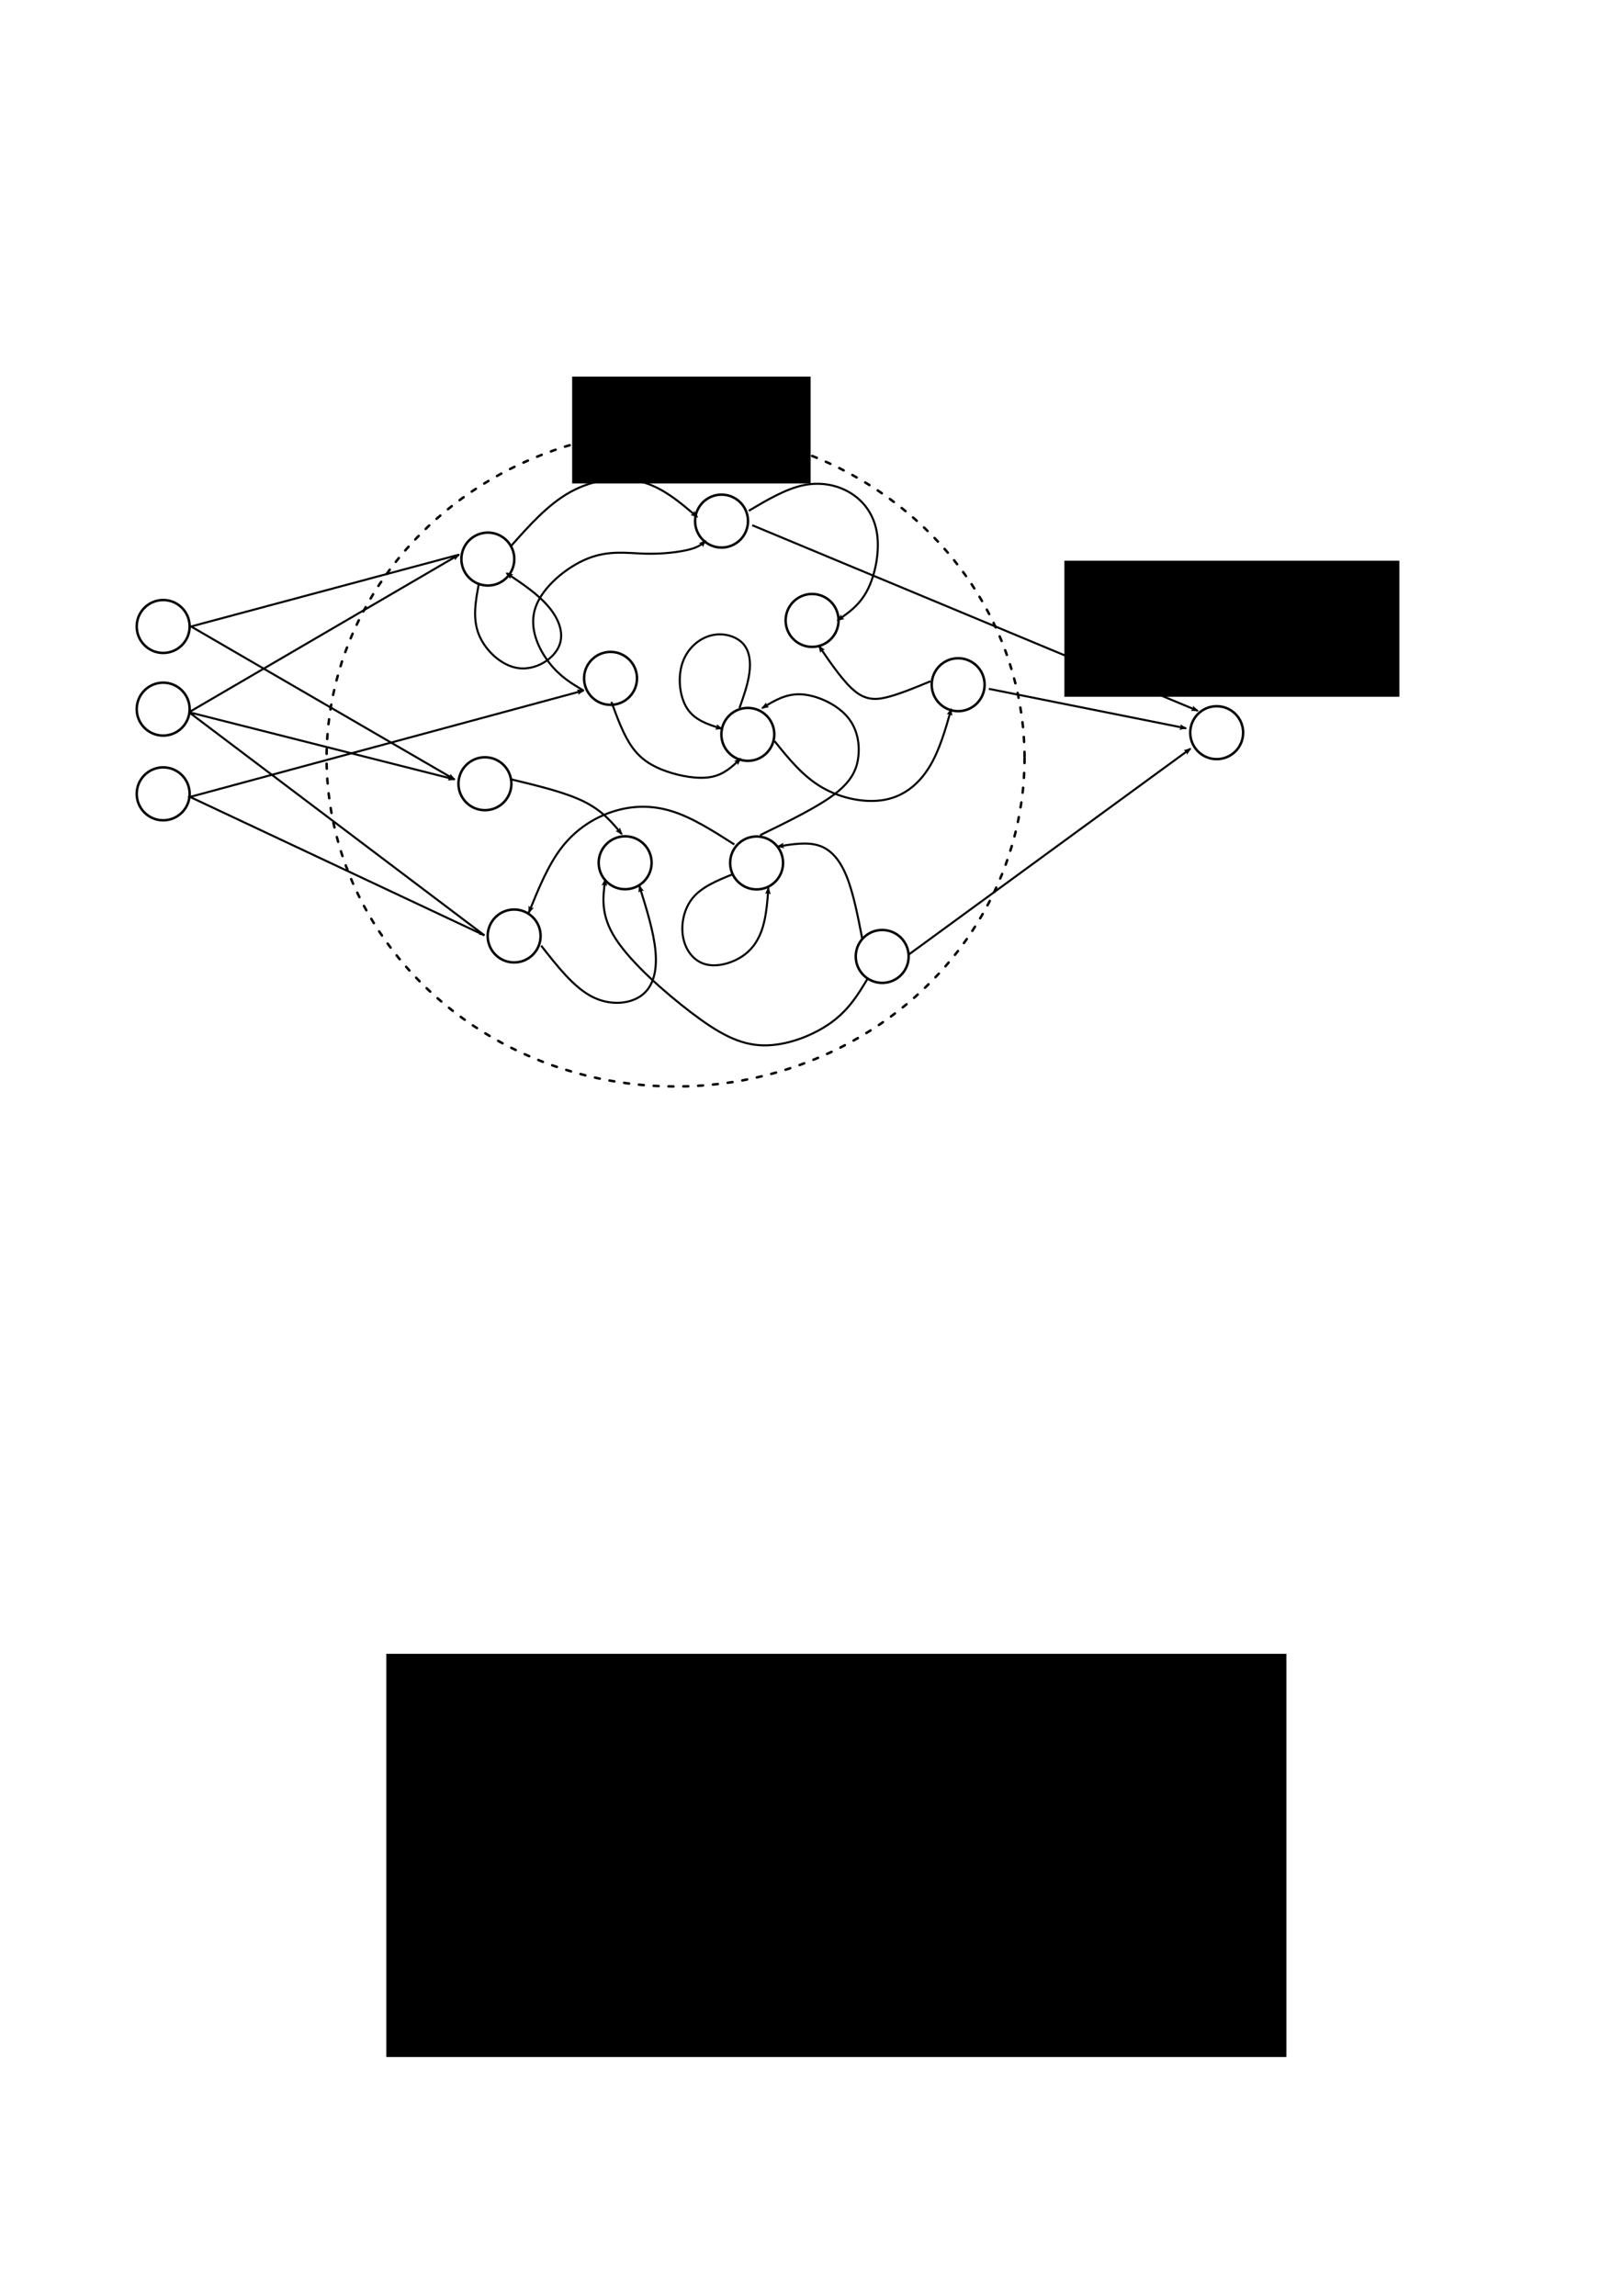 <?xml version="1.0" encoding="UTF-8" standalone="no"?>
<!-- Created with Inkscape (http://www.inkscape.org/) -->

<svg
   xmlns:dc="http://purl.org/dc/elements/1.1/"
   xmlns:cc="http://creativecommons.org/ns#"
   xmlns:rdf="http://www.w3.org/1999/02/22-rdf-syntax-ns#"
   xmlns:svg="http://www.w3.org/2000/svg"
   xmlns="http://www.w3.org/2000/svg"
   xmlns:sodipodi="http://sodipodi.sourceforge.net/DTD/sodipodi-0.dtd"
   xmlns:inkscape="http://www.inkscape.org/namespaces/inkscape"
   width="210mm"
   height="297mm"
   viewBox="0 0 210 297"
   version="1.1"
   id="svg9428"
   inkscape:version="0.92.3 (unknown)"
   sodipodi:docname="reservoir.svg">
  <defs
     id="defs9422">
    <marker
       inkscape:stockid="Arrow2Lend"
       orient="auto"
       refY="0.0"
       refX="0.0"
       id="marker30400"
       style="overflow:visible;"
       inkscape:isstock="true">
      <path
         id="path30398"
         style="fill-rule:evenodd;stroke-width:0.625;stroke-linejoin:round;stroke:#000000;stroke-opacity:1;fill:#000000;fill-opacity:1"
         d="M 8.719,4.034 L -2.207,0.016 L 8.719,-4.002 C 6.973,-1.63 6.983,1.616 8.719,4.034 z "
         transform="scale(1.1) rotate(180) translate(1,0)" />
    </marker>
    <marker
       inkscape:stockid="Arrow2Lend"
       orient="auto"
       refY="0.0"
       refX="0.0"
       id="marker30258"
       style="overflow:visible;"
       inkscape:isstock="true">
      <path
         id="path30256"
         style="fill-rule:evenodd;stroke-width:0.625;stroke-linejoin:round;stroke:#000000;stroke-opacity:1;fill:#000000;fill-opacity:1"
         d="M 8.719,4.034 L -2.207,0.016 L 8.719,-4.002 C 6.973,-1.63 6.983,1.616 8.719,4.034 z "
         transform="scale(1.1) rotate(180) translate(1,0)" />
    </marker>
    <marker
       inkscape:stockid="Arrow2Lend"
       orient="auto"
       refY="0.0"
       refX="0.0"
       id="marker30122"
       style="overflow:visible;"
       inkscape:isstock="true">
      <path
         id="path30120"
         style="fill-rule:evenodd;stroke-width:0.625;stroke-linejoin:round;stroke:#000000;stroke-opacity:1;fill:#000000;fill-opacity:1"
         d="M 8.719,4.034 L -2.207,0.016 L 8.719,-4.002 C 6.973,-1.63 6.983,1.616 8.719,4.034 z "
         transform="scale(1.1) rotate(180) translate(1,0)" />
    </marker>
    <marker
       inkscape:stockid="Arrow1Lstart"
       orient="auto"
       refY="0.0"
       refX="0.0"
       id="Arrow1Lstart"
       style="overflow:visible"
       inkscape:isstock="true">
      <path
         id="path1100"
         d="M 0.0,0.0 L 5.0,-5.0 L -12.5,0.0 L 5.0,5.0 L 0.0,0.0 z "
         style="fill-rule:evenodd;stroke:#000000;stroke-width:1pt;stroke-opacity:1;fill:#000000;fill-opacity:1"
         transform="scale(0.8) translate(12.5,0)" />
    </marker>
    <marker
       inkscape:isstock="true"
       style="overflow:visible;"
       id="marker29851"
       refX="0.0"
       refY="0.0"
       orient="auto"
       inkscape:stockid="Arrow2Lend"
       inkscape:collect="always">
      <path
         transform="scale(1.1) rotate(180) translate(1,0)"
         d="M 8.719,4.034 L -2.207,0.016 L 8.719,-4.002 C 6.973,-1.63 6.983,1.616 8.719,4.034 z "
         style="fill-rule:evenodd;stroke-width:0.625;stroke-linejoin:round;stroke:#000000;stroke-opacity:1;fill:#000000;fill-opacity:1"
         id="path29849" />
    </marker>
    <marker
       inkscape:stockid="Arrow2Lend"
       orient="auto"
       refY="0.0"
       refX="0.0"
       id="marker29441"
       style="overflow:visible;"
       inkscape:isstock="true"
       inkscape:collect="always">
      <path
         id="path29439"
         style="fill-rule:evenodd;stroke-width:0.625;stroke-linejoin:round;stroke:#000000;stroke-opacity:1;fill:#000000;fill-opacity:1"
         d="M 8.719,4.034 L -2.207,0.016 L 8.719,-4.002 C 6.973,-1.63 6.983,1.616 8.719,4.034 z "
         transform="scale(1.1) rotate(180) translate(1,0)" />
    </marker>
    <marker
       inkscape:stockid="Arrow2Lend"
       orient="auto"
       refY="0.0"
       refX="0.0"
       id="marker29329"
       style="overflow:visible;"
       inkscape:isstock="true">
      <path
         id="path29327"
         style="fill-rule:evenodd;stroke-width:0.625;stroke-linejoin:round;stroke:#000000;stroke-opacity:1;fill:#000000;fill-opacity:1"
         d="M 8.719,4.034 L -2.207,0.016 L 8.719,-4.002 C 6.973,-1.63 6.983,1.616 8.719,4.034 z "
         transform="scale(1.1) rotate(180) translate(1,0)" />
    </marker>
    <marker
       inkscape:stockid="Arrow2Lend"
       orient="auto"
       refY="0.0"
       refX="0.0"
       id="marker29223"
       style="overflow:visible;"
       inkscape:isstock="true">
      <path
         id="path29221"
         style="fill-rule:evenodd;stroke-width:0.625;stroke-linejoin:round;stroke:#000000;stroke-opacity:1;fill:#000000;fill-opacity:1"
         d="M 8.719,4.034 L -2.207,0.016 L 8.719,-4.002 C 6.973,-1.63 6.983,1.616 8.719,4.034 z "
         transform="scale(1.1) rotate(180) translate(1,0)" />
    </marker>
    <marker
       inkscape:isstock="true"
       style="overflow:visible;"
       id="marker10878"
       refX="0.0"
       refY="0.0"
       orient="auto"
       inkscape:stockid="Arrow2Lend"
       inkscape:collect="always">
      <path
         transform="scale(1.1) rotate(180) translate(1,0)"
         d="M 8.719,4.034 L -2.207,0.016 L 8.719,-4.002 C 6.973,-1.63 6.983,1.616 8.719,4.034 z "
         style="fill-rule:evenodd;stroke-width:0.625;stroke-linejoin:round;stroke:#000000;stroke-opacity:1;fill:#000000;fill-opacity:1"
         id="path10876" />
    </marker>
    <marker
       inkscape:isstock="true"
       style="overflow:visible;"
       id="marker10784"
       refX="0.0"
       refY="0.0"
       orient="auto"
       inkscape:stockid="Arrow2Lend">
      <path
         transform="scale(1.1) rotate(180) translate(1,0)"
         d="M 8.719,4.034 L -2.207,0.016 L 8.719,-4.002 C 6.973,-1.63 6.983,1.616 8.719,4.034 z "
         style="fill-rule:evenodd;stroke-width:0.625;stroke-linejoin:round;stroke:#000000;stroke-opacity:1;fill:#000000;fill-opacity:1"
         id="path10782" />
    </marker>
    <marker
       inkscape:isstock="true"
       style="overflow:visible;"
       id="marker10696"
       refX="0.0"
       refY="0.0"
       orient="auto"
       inkscape:stockid="Arrow2Lend">
      <path
         transform="scale(1.1) rotate(180) translate(1,0)"
         d="M 8.719,4.034 L -2.207,0.016 L 8.719,-4.002 C 6.973,-1.63 6.983,1.616 8.719,4.034 z "
         style="fill-rule:evenodd;stroke-width:0.625;stroke-linejoin:round;stroke:#000000;stroke-opacity:1;fill:#000000;fill-opacity:1"
         id="path10694" />
    </marker>
    <marker
       inkscape:isstock="true"
       style="overflow:visible;"
       id="marker10614"
       refX="0.0"
       refY="0.0"
       orient="auto"
       inkscape:stockid="Arrow2Lend">
      <path
         transform="scale(1.1) rotate(180) translate(1,0)"
         d="M 8.719,4.034 L -2.207,0.016 L 8.719,-4.002 C 6.973,-1.63 6.983,1.616 8.719,4.034 z "
         style="fill-rule:evenodd;stroke-width:0.625;stroke-linejoin:round;stroke:#000000;stroke-opacity:1;fill:#000000;fill-opacity:1"
         id="path10612" />
    </marker>
    <marker
       inkscape:isstock="true"
       style="overflow:visible;"
       id="marker10538"
       refX="0.0"
       refY="0.0"
       orient="auto"
       inkscape:stockid="Arrow2Lend">
      <path
         transform="scale(1.1) rotate(180) translate(1,0)"
         d="M 8.719,4.034 L -2.207,0.016 L 8.719,-4.002 C 6.973,-1.63 6.983,1.616 8.719,4.034 z "
         style="fill-rule:evenodd;stroke-width:0.625;stroke-linejoin:round;stroke:#000000;stroke-opacity:1;fill:#000000;fill-opacity:1"
         id="path10536" />
    </marker>
    <marker
       inkscape:isstock="true"
       style="overflow:visible;"
       id="marker10468"
       refX="0.0"
       refY="0.0"
       orient="auto"
       inkscape:stockid="Arrow2Lend">
      <path
         transform="scale(1.1) rotate(180) translate(1,0)"
         d="M 8.719,4.034 L -2.207,0.016 L 8.719,-4.002 C 6.973,-1.63 6.983,1.616 8.719,4.034 z "
         style="fill-rule:evenodd;stroke-width:0.625;stroke-linejoin:round;stroke:#000000;stroke-opacity:1;fill:#000000;fill-opacity:1"
         id="path10466" />
    </marker>
    <marker
       inkscape:isstock="true"
       style="overflow:visible;"
       id="marker10404"
       refX="0.0"
       refY="0.0"
       orient="auto"
       inkscape:stockid="Arrow2Lend">
      <path
         transform="scale(1.1) rotate(180) translate(1,0)"
         d="M 8.719,4.034 L -2.207,0.016 L 8.719,-4.002 C 6.973,-1.63 6.983,1.616 8.719,4.034 z "
         style="fill-rule:evenodd;stroke-width:0.625;stroke-linejoin:round;stroke:#000000;stroke-opacity:1;fill:#000000;fill-opacity:1"
         id="path10402" />
    </marker>
    <marker
       inkscape:isstock="true"
       style="overflow:visible;"
       id="marker10346"
       refX="0.0"
       refY="0.0"
       orient="auto"
       inkscape:stockid="Arrow2Lend">
      <path
         transform="scale(1.1) rotate(180) translate(1,0)"
         d="M 8.719,4.034 L -2.207,0.016 L 8.719,-4.002 C 6.973,-1.63 6.983,1.616 8.719,4.034 z "
         style="fill-rule:evenodd;stroke-width:0.625;stroke-linejoin:round;stroke:#000000;stroke-opacity:1;fill:#000000;fill-opacity:1"
         id="path10344" />
    </marker>
    <marker
       inkscape:isstock="true"
       style="overflow:visible;"
       id="marker10294"
       refX="0.0"
       refY="0.0"
       orient="auto"
       inkscape:stockid="Arrow2Lend">
      <path
         transform="scale(1.1) rotate(180) translate(1,0)"
         d="M 8.719,4.034 L -2.207,0.016 L 8.719,-4.002 C 6.973,-1.63 6.983,1.616 8.719,4.034 z "
         style="fill-rule:evenodd;stroke-width:0.625;stroke-linejoin:round;stroke:#000000;stroke-opacity:1;fill:#000000;fill-opacity:1"
         id="path10292" />
    </marker>
    <marker
       inkscape:isstock="true"
       style="overflow:visible;"
       id="marker10248"
       refX="0.0"
       refY="0.0"
       orient="auto"
       inkscape:stockid="Arrow2Lend">
      <path
         transform="scale(1.1) rotate(180) translate(1,0)"
         d="M 8.719,4.034 L -2.207,0.016 L 8.719,-4.002 C 6.973,-1.63 6.983,1.616 8.719,4.034 z "
         style="fill-rule:evenodd;stroke-width:0.625;stroke-linejoin:round;stroke:#000000;stroke-opacity:1;fill:#000000;fill-opacity:1"
         id="path10246" />
    </marker>
    <marker
       inkscape:isstock="true"
       style="overflow:visible;"
       id="marker10208"
       refX="0.0"
       refY="0.0"
       orient="auto"
       inkscape:stockid="Arrow2Lend">
      <path
         transform="scale(1.1) rotate(180) translate(1,0)"
         d="M 8.719,4.034 L -2.207,0.016 L 8.719,-4.002 C 6.973,-1.63 6.983,1.616 8.719,4.034 z "
         style="fill-rule:evenodd;stroke-width:0.625;stroke-linejoin:round;stroke:#000000;stroke-opacity:1;fill:#000000;fill-opacity:1"
         id="path10206" />
    </marker>
    <marker
       inkscape:isstock="true"
       style="overflow:visible;"
       id="marker10174"
       refX="0.0"
       refY="0.0"
       orient="auto"
       inkscape:stockid="Arrow2Lend">
      <path
         transform="scale(1.1) rotate(180) translate(1,0)"
         d="M 8.719,4.034 L -2.207,0.016 L 8.719,-4.002 C 6.973,-1.63 6.983,1.616 8.719,4.034 z "
         style="fill-rule:evenodd;stroke-width:0.625;stroke-linejoin:round;stroke:#000000;stroke-opacity:1;fill:#000000;fill-opacity:1"
         id="path10172" />
    </marker>
    <marker
       inkscape:isstock="true"
       style="overflow:visible;"
       id="marker10146"
       refX="0.0"
       refY="0.0"
       orient="auto"
       inkscape:stockid="Arrow2Lend">
      <path
         transform="scale(1.1) rotate(180) translate(1,0)"
         d="M 8.719,4.034 L -2.207,0.016 L 8.719,-4.002 C 6.973,-1.63 6.983,1.616 8.719,4.034 z "
         style="fill-rule:evenodd;stroke-width:0.625;stroke-linejoin:round;stroke:#000000;stroke-opacity:1;fill:#000000;fill-opacity:1"
         id="path10144" />
    </marker>
    <marker
       inkscape:isstock="true"
       style="overflow:visible;"
       id="marker10124"
       refX="0.0"
       refY="0.0"
       orient="auto"
       inkscape:stockid="Arrow2Lend">
      <path
         transform="scale(1.1) rotate(180) translate(1,0)"
         d="M 8.719,4.034 L -2.207,0.016 L 8.719,-4.002 C 6.973,-1.63 6.983,1.616 8.719,4.034 z "
         style="fill-rule:evenodd;stroke-width:0.625;stroke-linejoin:round;stroke:#000000;stroke-opacity:1;fill:#000000;fill-opacity:1"
         id="path10122" />
    </marker>
    <marker
       inkscape:stockid="Arrow2Lend"
       orient="auto"
       refY="0.0"
       refX="0.0"
       id="Arrow2Lend"
       style="overflow:visible;"
       inkscape:isstock="true"
       inkscape:collect="always">
      <path
         id="path5319"
         style="fill-rule:evenodd;stroke-width:0.625;stroke-linejoin:round;stroke:#000000;stroke-opacity:1;fill:#000000;fill-opacity:1"
         d="M 8.719,4.034 L -2.207,0.016 L 8.719,-4.002 C 6.973,-1.63 6.983,1.616 8.719,4.034 z "
         transform="scale(1.1) rotate(180) translate(1,0)" />
    </marker>
    <inkscape:path-effect
       effect="bspline"
       id="path-effect9557"
       is_visible="true"
       weight="33.333"
       steps="2"
       helper_size="0"
       apply_no_weight="true"
       apply_with_weight="true"
       only_selected="false" />
    <inkscape:path-effect
       effect="bspline"
       id="path-effect9553"
       is_visible="true"
       weight="33.333"
       steps="2"
       helper_size="0"
       apply_no_weight="true"
       apply_with_weight="true"
       only_selected="false" />
    <inkscape:path-effect
       effect="bspline"
       id="path-effect9549"
       is_visible="true"
       weight="33.333"
       steps="2"
       helper_size="0"
       apply_no_weight="true"
       apply_with_weight="true"
       only_selected="false" />
    <inkscape:path-effect
       effect="bspline"
       id="path-effect9541"
       is_visible="true"
       weight="33.333"
       steps="2"
       helper_size="0"
       apply_no_weight="true"
       apply_with_weight="true"
       only_selected="false" />
    <inkscape:path-effect
       effect="bspline"
       id="path-effect9537"
       is_visible="true"
       weight="33.333"
       steps="2"
       helper_size="0"
       apply_no_weight="true"
       apply_with_weight="true"
       only_selected="false" />
    <inkscape:path-effect
       effect="bspline"
       id="path-effect9533"
       is_visible="true"
       weight="33.333"
       steps="2"
       helper_size="0"
       apply_no_weight="true"
       apply_with_weight="true"
       only_selected="false" />
    <inkscape:path-effect
       effect="bspline"
       id="path-effect9529"
       is_visible="true"
       weight="33.333"
       steps="2"
       helper_size="0"
       apply_no_weight="true"
       apply_with_weight="true"
       only_selected="false" />
    <inkscape:path-effect
       effect="bspline"
       id="path-effect9525"
       is_visible="true"
       weight="33.333"
       steps="2"
       helper_size="0"
       apply_no_weight="true"
       apply_with_weight="true"
       only_selected="false" />
    <inkscape:path-effect
       effect="bspline"
       id="path-effect9517"
       is_visible="true"
       weight="33.333"
       steps="2"
       helper_size="0"
       apply_no_weight="true"
       apply_with_weight="true"
       only_selected="false" />
    <inkscape:path-effect
       effect="bspline"
       id="path-effect9513"
       is_visible="true"
       weight="33.333"
       steps="2"
       helper_size="0"
       apply_no_weight="true"
       apply_with_weight="true"
       only_selected="false" />
    <inkscape:path-effect
       effect="bspline"
       id="path-effect9509"
       is_visible="true"
       weight="33.333"
       steps="2"
       helper_size="0"
       apply_no_weight="true"
       apply_with_weight="true"
       only_selected="false" />
    <inkscape:path-effect
       effect="bspline"
       id="path-effect9505"
       is_visible="true"
       weight="33.333"
       steps="2"
       helper_size="0"
       apply_no_weight="true"
       apply_with_weight="true"
       only_selected="false" />
    <inkscape:path-effect
       effect="bspline"
       id="path-effect9501"
       is_visible="true"
       weight="33.333"
       steps="2"
       helper_size="0"
       apply_no_weight="true"
       apply_with_weight="true"
       only_selected="false" />
    <inkscape:path-effect
       effect="bspline"
       id="path-effect9497"
       is_visible="true"
       weight="33.333"
       steps="2"
       helper_size="0"
       apply_no_weight="true"
       apply_with_weight="true"
       only_selected="false" />
    <inkscape:path-effect
       effect="bspline"
       id="path-effect9493"
       is_visible="true"
       weight="33.333"
       steps="2"
       helper_size="0"
       apply_no_weight="true"
       apply_with_weight="true"
       only_selected="false" />
  </defs>
  <sodipodi:namedview
     id="base"
     pagecolor="#ffffff"
     bordercolor="#666666"
     borderopacity="1.0"
     inkscape:pageopacity="0.0"
     inkscape:pageshadow="2"
     inkscape:zoom="0.7"
     inkscape:cx="686.26773"
     inkscape:cy="565.40254"
     inkscape:document-units="mm"
     inkscape:current-layer="layer1"
     showgrid="false"
     inkscape:window-width="1855"
     inkscape:window-height="1176"
     inkscape:window-x="2345"
     inkscape:window-y="400"
     inkscape:window-maximized="1"
     inkscape:snap-global="false" />
  <g
     inkscape:label="Layer 1"
     inkscape:groupmode="layer"
     id="layer1">
    <ellipse
       style="opacity:1;fill:#ffffff;fill-opacity:0.106;stroke:#000000;stroke-width:0.32;stroke-linecap:round;stroke-linejoin:round;stroke-miterlimit:4;stroke-dasharray:0.64, 1.28;stroke-dashoffset:0;stroke-opacity:1"
       id="circle9481-6"
       cx="87.412"
       cy="98.073"
       rx="45.155"
       ry="42.482"
       inkscape:export-filename="/home/peteraa/datateknikk/MsC/fig/reservoirz.png"
       inkscape:export-xdpi="96"
       inkscape:export-ydpi="96" />
    <circle
       r="3.424"
       cy="101.387"
       cx="62.744"
       id="circle4639"
       style="opacity:1;fill:#ffffff;fill-opacity:1;stroke:#000000;stroke-width:0.32;stroke-linecap:round;stroke-linejoin:round;stroke-miterlimit:4;stroke-dasharray:none;stroke-opacity:1"
       inkscape:export-filename="/home/peteraa/datateknikk/MsC/fig/reservoirz.png"
       inkscape:export-xdpi="96"
       inkscape:export-ydpi="96" />
    <circle
       style="opacity:1;fill:#ffffff;fill-opacity:1;stroke:#000000;stroke-width:0.32;stroke-linecap:round;stroke-linejoin:round;stroke-miterlimit:4;stroke-dasharray:none;stroke-opacity:1"
       id="circle9475"
       cx="97.896"
       cy="111.635"
       r="3.424"
       inkscape:export-filename="/home/peteraa/datateknikk/MsC/fig/reservoirz.png"
       inkscape:export-xdpi="96"
       inkscape:export-ydpi="96" />
    <circle
       style="opacity:1;fill:#ffffff;fill-opacity:1;stroke:#000000;stroke-width:0.32;stroke-linecap:round;stroke-linejoin:round;stroke-miterlimit:4;stroke-dasharray:none;stroke-opacity:1"
       id="circle9477"
       cx="66.524"
       cy="121.084"
       r="3.424"
       inkscape:export-filename="/home/peteraa/datateknikk/MsC/fig/reservoirz.png"
       inkscape:export-xdpi="96"
       inkscape:export-ydpi="96" />
    <circle
       style="opacity:1;fill:#ffffff;fill-opacity:1;stroke:#000000;stroke-width:0.32;stroke-linecap:round;stroke-linejoin:round;stroke-miterlimit:4;stroke-dasharray:none;stroke-opacity:1"
       id="circle9479"
       cx="93.36"
       cy="67.412"
       r="3.424"
       inkscape:export-filename="/home/peteraa/datateknikk/MsC/fig/reservoirz.png"
       inkscape:export-xdpi="96"
       inkscape:export-ydpi="96" />
    <circle
       style="opacity:1;fill:#ffffff;fill-opacity:1;stroke:#000000;stroke-width:0.32;stroke-linecap:round;stroke-linejoin:round;stroke-miterlimit:4;stroke-dasharray:none;stroke-opacity:1"
       id="circle9481"
       cx="63.122"
       cy="72.325"
       r="3.424"
       inkscape:export-filename="/home/peteraa/datateknikk/MsC/fig/reservoirz.png"
       inkscape:export-xdpi="96"
       inkscape:export-ydpi="96" />
    <circle
       style="opacity:1;fill:#ffffff;fill-opacity:1;stroke:#000000;stroke-width:0.32;stroke-linecap:round;stroke-linejoin:round;stroke-miterlimit:4;stroke-dasharray:none;stroke-opacity:1"
       id="circle9483"
       cx="96.762"
       cy="95.004"
       r="3.424"
       inkscape:export-filename="/home/peteraa/datateknikk/MsC/fig/reservoirz.png"
       inkscape:export-xdpi="96"
       inkscape:export-ydpi="96" />
    <circle
       style="opacity:1;fill:#ffffff;fill-opacity:1;stroke:#000000;stroke-width:0.32;stroke-linecap:round;stroke-linejoin:round;stroke-miterlimit:4;stroke-dasharray:none;stroke-opacity:1"
       id="circle9485"
       cx="114.149"
       cy="123.73"
       r="3.424"
       inkscape:export-filename="/home/peteraa/datateknikk/MsC/fig/reservoirz.png"
       inkscape:export-xdpi="96"
       inkscape:export-ydpi="96" />
    <circle
       style="opacity:1;fill:#ffffff;fill-opacity:1;stroke:#000000;stroke-width:0.32;stroke-linecap:round;stroke-linejoin:round;stroke-miterlimit:4;stroke-dasharray:none;stroke-opacity:1"
       id="circle9487"
       cx="123.976"
       cy="88.578"
       r="3.424"
       inkscape:export-filename="/home/peteraa/datateknikk/MsC/fig/reservoirz.png"
       inkscape:export-xdpi="96"
       inkscape:export-ydpi="96" />
    <circle
       r="3.424"
       cy="80.263"
       cx="105.077"
       id="circle4643"
       style="opacity:1;fill:#ffffff;fill-opacity:1;stroke:#000000;stroke-width:0.32;stroke-linecap:round;stroke-linejoin:round;stroke-miterlimit:4;stroke-dasharray:none;stroke-opacity:1"
       inkscape:export-filename="/home/peteraa/datateknikk/MsC/fig/reservoirz.png"
       inkscape:export-xdpi="96"
       inkscape:export-ydpi="96" />
    <circle
       r="3.424"
       cy="87.758"
       cx="78.997"
       id="circle4649"
       style="opacity:1;fill:#ffffff;fill-opacity:1;stroke:#000000;stroke-width:0.32;stroke-linecap:round;stroke-linejoin:round;stroke-miterlimit:4;stroke-dasharray:none;stroke-opacity:1"
       inkscape:export-filename="/home/peteraa/datateknikk/MsC/fig/reservoirz.png"
       inkscape:export-xdpi="96"
       inkscape:export-ydpi="96" />
    <circle
       r="3.424"
       cy="111.613"
       cx="80.887"
       id="circle4651"
       style="opacity:1;fill:#ffffff;fill-opacity:1;stroke:#000000;stroke-width:0.32;stroke-linecap:round;stroke-linejoin:round;stroke-miterlimit:4;stroke-dasharray:none;stroke-opacity:1"
       inkscape:export-filename="/home/peteraa/datateknikk/MsC/fig/reservoirz.png"
       inkscape:export-xdpi="96"
       inkscape:export-ydpi="96" />
    <path
       style="fill:none;fill-rule:evenodd;stroke:#000000;stroke-width:0.265;stroke-linecap:butt;stroke-linejoin:miter;stroke-opacity:1;stroke-miterlimit:4;stroke-dasharray:none;marker-end:url(#marker10784)"
       d="m 66.016,70.756 c 2.45,-2.762 4.9,-5.524 7.818,-7.127 2.918,-1.603 6.303,-2.049 9.109,-1.314 2.806,0.735 5.034,2.651 7.261,4.566"
       id="path9491"
       inkscape:connector-curvature="0"
       inkscape:path-effect="#path-effect9493"
       inkscape:original-d="m 66.015573,70.756343 c 2.450235,-2.762049 4.900205,-5.523834 7.34991,-8.285353 3.385336,-0.44567 6.771095,-0.891165 10.156243,-1.33635 2.227318,1.915001 4.454758,3.830601 6.681737,5.746295"
       inkscape:export-filename="/home/peteraa/datateknikk/MsC/fig/reservoirz.png"
       inkscape:export-xdpi="96"
       inkscape:export-ydpi="96" />
    <path
       style="fill:none;fill-rule:evenodd;stroke:#000000;stroke-width:0.265;stroke-linecap:butt;stroke-linejoin:miter;stroke-miterlimit:4;stroke-dasharray:none;stroke-opacity:1;marker-end:url(#marker10696)"
       d="m 61.952,75.543 c -0.406,2.16 -0.834,4.437 -2.04e-4,6.527 0.834,2.089 2.92,4.05 5.084,4.36 2.164,0.31 4.406,-1.032 5.214,-2.657 0.808,-1.625 0.183,-3.534 -1.209,-5.209 C 69.649,76.887 67.635,75.543 65.55,74.15"
       id="path9495"
       inkscape:connector-curvature="0"
       inkscape:path-effect="#path-effect9497"
       inkscape:original-d="m 61.952053,75.542569 c -0.365302,2.167279 -0.83458,4.437437 -1.251404,6.655698 2.085033,1.960588 4.171037,3.92149 6.257021,5.881778 2.241797,-1.341158 4.483889,-2.682611 6.726299,-4.024377 -0.626117,-1.909 -1.251715,-3.817687 -1.877109,-5.726994 -2.190481,-1.392883 -4.171657,-2.785799 -6.257021,-4.179159"
       inkscape:export-filename="/home/peteraa/datateknikk/MsC/fig/reservoirz.png"
       inkscape:export-xdpi="96"
       inkscape:export-ydpi="96" />
    <path
       style="fill:none;fill-rule:evenodd;stroke:#000000;stroke-width:0.265;stroke-linecap:butt;stroke-linejoin:miter;stroke-opacity:1;stroke-miterlimit:4;stroke-dasharray:none;marker-end:url(#marker10614)"
       d="m 66.149,100.824 c 3.529,0.849 7.038,1.693 9.43,2.884 2.392,1.191 3.621,2.684 4.869,4.199"
       id="path9499"
       inkscape:connector-curvature="0"
       inkscape:path-effect="#path-effect9501"
       inkscape:original-d="m 66.149209,100.82417 c 3.519312,0.89063 7.038361,1.69244 10.557144,2.53906 1.291998,1.51418 2.49478,3.02879 3.741775,4.54358"
       inkscape:export-filename="/home/peteraa/datateknikk/MsC/fig/reservoirz.png"
       inkscape:export-xdpi="96"
       inkscape:export-ydpi="96" />
    <path
       style="fill:none;fill-rule:evenodd;stroke:#000000;stroke-width:0.265;stroke-linecap:butt;stroke-linejoin:miter;stroke-opacity:1;stroke-miterlimit:4;stroke-dasharray:none;marker-end:url(#marker10538)"
       d="m 70.025,122.339 c 2.094,2.673 4.187,5.345 6.526,6.57 2.339,1.225 4.922,1.002 6.459,-0.134 1.537,-1.136 2.027,-3.185 1.804,-5.702 -0.223,-2.516 -1.158,-5.501 -2.094,-8.486"
       id="path9503"
       inkscape:connector-curvature="0"
       inkscape:path-effect="#path-effect9505"
       inkscape:original-d="m 70.024616,122.33936 c 2.093876,2.67243 4.187486,5.34513 6.280833,8.01809 2.583905,-0.22299 5.167476,-0.44571 7.750818,-0.66818 0.490204,-2.0491 0.980252,-4.09839 1.46998,-6.1472 -0.935035,-2.98432 -1.87062,-5.96928 -2.80633,-8.95352"
       inkscape:export-filename="/home/peteraa/datateknikk/MsC/fig/reservoirz.png"
       inkscape:export-xdpi="96"
       inkscape:export-ydpi="96" />
    <path
       style="fill:none;fill-rule:evenodd;stroke:#000000;stroke-width:0.265;stroke-linecap:butt;stroke-linejoin:miter;stroke-opacity:1;stroke-miterlimit:4;stroke-dasharray:none;marker-end:url(#marker10468)"
       d="m 95.014,109.243 c -2.717,-1.737 -5.434,-3.474 -8.085,-4.299 -2.65,-0.824 -5.234,-0.735 -7.684,0.067 -2.45,0.802 -4.766,2.316 -6.54,4.591 -1.774,2.275 -3.037,5.387 -4.284,8.46"
       id="path9507"
       inkscape:connector-curvature="0"
       inkscape:path-effect="#path-effect9509"
       inkscape:original-d="m 95.014316,109.24315 c -2.716975,-1.73751 -5.434216,-3.47476 -8.15172,-5.21175 -2.583405,0.0888 -5.166947,0.17791 -7.750818,0.26727 -2.316316,1.51442 -4.632407,3.02879 -6.949006,4.54358 -1.247158,3.02919 -2.494251,6.14694 -3.741774,9.2208"
       inkscape:export-filename="/home/peteraa/datateknikk/MsC/fig/reservoirz.png"
       inkscape:export-xdpi="96"
       inkscape:export-ydpi="96" />
    <path
       style="fill:none;fill-rule:evenodd;stroke:#000000;stroke-width:0.265;stroke-linecap:butt;stroke-linejoin:miter;stroke-opacity:1;stroke-miterlimit:4;stroke-dasharray:none;marker-end:url(#marker10404)"
       d="m 111.585,121.538 c -0.579,-2.985 -1.158,-5.969 -2.027,-8.13 -0.869,-2.16 -2.027,-3.497 -3.563,-4.009 -1.537,-0.512 -3.452,-0.2 -5.368,0.111"
       id="path9511"
       inkscape:connector-curvature="0"
       inkscape:path-effect="#path-effect9513"
       inkscape:original-d="m 111.58503,121.53755 c -0.57882,-2.98477 -1.15791,-5.96928 -1.73725,-8.95353 -1.15783,-1.33652 -2.31608,-2.67296 -3.47451,-4.00904 -1.91514,0.31155 -3.8306,0.62337 -5.74629,0.93544"
       inkscape:export-filename="/home/peteraa/datateknikk/MsC/fig/reservoirz.png"
       inkscape:export-xdpi="96"
       inkscape:export-ydpi="96" />
    <path
       style="fill:none;fill-rule:evenodd;stroke:#000000;stroke-width:0.265;stroke-linecap:butt;stroke-linejoin:miter;stroke-opacity:1;stroke-miterlimit:4;stroke-dasharray:none;marker-end:url(#marker10346)"
       d="m 98.355,108.04 c 3.742,-1.826 7.484,-3.653 9.689,-5.346 2.205,-1.693 2.873,-3.252 3.033,-4.967 0.16,-1.715 -0.205,-3.674 -1.608,-5.189 -1.403,-1.514 -3.853,-2.628 -5.835,-2.717 -1.982,-0.089 -3.497,0.846 -5.011,1.782"
       id="path9515"
       inkscape:connector-curvature="0"
       inkscape:path-effect="#path-effect9517"
       inkscape:original-d="m 98.355186,108.04044 c 3.742034,-1.8266 7.483814,-3.65294 11.225314,-5.47902 0.66839,-1.55921 1.33662,-3.118413 2.00453,-4.677219 -0.35603,-1.870768 -0.71246,-3.831127 -1.06908,-5.746295 -2.44944,-1.113766 -4.89968,-2.227511 -7.34991,-3.34087 -1.51434,0.935226 -3.02879,1.870623 -4.543585,2.80633"
       inkscape:export-filename="/home/peteraa/datateknikk/MsC/fig/reservoirz.png"
       inkscape:export-xdpi="96"
       inkscape:export-ydpi="96" />
    <path
       style="fill:none;fill-rule:evenodd;stroke:#000000;stroke-width:0.265;stroke-linecap:butt;stroke-linejoin:miter;stroke-opacity:1;stroke-miterlimit:4;stroke-dasharray:none;marker-end:url(#marker10294)"
       d="m 95.682,91.603 c 0.535,-1.515 1.069,-3.029 1.272,-4.475 0.203,-1.446 0.064,-2.92 -0.826,-3.877 -0.891,-0.958 -2.539,-1.448 -4.12,-1.047 -1.581,0.401 -3.096,1.692 -3.719,3.586 -0.624,1.893 -0.357,4.387 0.646,5.902 1.002,1.515 2.74,2.049 4.477,2.584"
       id="path9523"
       inkscape:connector-curvature="0"
       inkscape:path-effect="#path-effect9525"
       inkscape:original-d="m 95.682489,91.603366 c 0.534805,-1.51479 1.069343,-3.029318 1.603619,-4.543581 -0.08881,-1.380866 -0.267007,-2.85114 -0.400905,-4.276312 -1.647624,-0.490178 -3.29606,-0.980253 -4.944485,-1.469983 -1.514423,1.291672 -3.028792,2.583341 -4.543584,3.875408 0.267584,2.494719 0.534805,4.988766 0.801809,7.483546 1.73768,0.534326 3.474768,1.068813 5.211755,1.603618"
       inkscape:export-filename="/home/peteraa/datateknikk/MsC/fig/reservoirz.png"
       inkscape:export-xdpi="96"
       inkscape:export-ydpi="96" />
    <path
       style="fill:none;fill-rule:evenodd;stroke:#000000;stroke-width:0.265;stroke-linecap:butt;stroke-linejoin:miter;stroke-opacity:1;stroke-miterlimit:4;stroke-dasharray:none;marker-end:url(#marker10248)"
       d="m 75.504,89.332 c -1.514,-0.891 -3.029,-1.782 -4.432,-3.586 -1.403,-1.804 -2.695,-4.521 -1.782,-7.172 0.913,-2.65 4.032,-5.234 6.771,-6.325 2.739,-1.091 5.1,-0.69 7.372,-0.623 2.272,0.067 4.455,-0.201 5.746,-0.535 1.292,-0.334 1.693,-0.735 2.093,-1.136"
       id="path9527"
       inkscape:connector-curvature="0"
       inkscape:path-effect="#path-effect9529"
       inkscape:original-d="m 75.50364,89.331577 c -1.514261,-0.891165 -3.028789,-1.782062 -4.543582,-2.672697 -1.291605,-2.717649 -2.583341,-5.434745 -3.875407,-8.15172 3.118278,-2.583762 6.236554,-5.167476 9.354433,-7.750817 2.360928,0.400603 4.722027,0.801544 7.082642,1.202713 2.182768,-0.267509 4.365667,-0.534802 6.548104,-0.801809 0.401114,-0.401113 0.802074,-0.802071 1.202711,-1.202711"
       inkscape:export-filename="/home/peteraa/datateknikk/MsC/fig/reservoirz.png"
       inkscape:export-xdpi="96"
       inkscape:export-ydpi="96" />
    <path
       style="fill:none;fill-rule:evenodd;stroke:#000000;stroke-width:0.265;stroke-linecap:butt;stroke-linejoin:miter;stroke-opacity:1;stroke-miterlimit:4;stroke-dasharray:none;marker-end:url(#marker10208)"
       d="m 96.885,66.079 c 2.353,-1.395 4.811,-2.851 7.127,-3.319 2.316,-0.468 4.544,0.022 6.258,1.158 1.715,1.136 2.918,2.918 3.229,5.256 0.312,2.339 -0.267,5.234 -1.269,7.172 -1.002,1.938 -2.428,2.918 -3.853,3.898"
       id="path9531"
       inkscape:connector-curvature="0"
       inkscape:path-effect="#path-effect9533"
       inkscape:original-d="m 96.885203,66.079128 c 2.361144,-1.381159 4.811117,-2.851142 7.216277,-4.276314 2.22722,0.489667 4.45476,0.979725 6.68174,1.469982 1.20287,1.781376 2.40569,3.563329 3.60814,5.34539 -0.57884,2.895254 -1.15791,5.790576 -1.73725,8.686261 -1.42533,0.979828 -2.85062,1.959713 -4.27632,2.939965"
       inkscape:export-filename="/home/peteraa/datateknikk/MsC/fig/reservoirz.png"
       inkscape:export-xdpi="96"
       inkscape:export-ydpi="96" />
    <path
       style="fill:none;fill-rule:evenodd;stroke:#000000;stroke-width:0.265;stroke-linecap:butt;stroke-linejoin:miter;stroke-opacity:1;stroke-miterlimit:4;stroke-dasharray:none;marker-end:url(#marker10174)"
       d="m 94.747,113.119 c -1.96,0.802 -3.92,1.603 -5.1,3.029 -1.181,1.426 -1.581,3.474 -1.247,5.167 0.334,1.693 1.403,3.029 2.895,3.43 1.492,0.401 3.408,-0.134 4.766,-1.047 1.358,-0.913 2.16,-2.205 2.628,-3.742 0.468,-1.537 0.601,-3.319 0.735,-5.1"
       id="path9535"
       inkscape:connector-curvature="0"
       inkscape:path-effect="#path-effect9537"
       inkscape:original-d="m 94.747047,113.11856 c -1.959713,0.80155 -3.919688,1.60336 -5.879931,2.40543 -0.400703,2.04913 -0.801544,4.09787 -1.202711,6.1472 1.069502,1.33628 2.138421,2.67243 3.207234,4.00904 1.915743,-0.53482 3.831127,-1.06934 5.746295,-1.60362 0.801942,-1.29185 1.603881,-2.58387 2.405425,-3.8754 0.133866,-1.78164 0.267534,-3.56386 0.400905,-5.34539"
       inkscape:export-filename="/home/peteraa/datateknikk/MsC/fig/reservoirz.png"
       inkscape:export-xdpi="96"
       inkscape:export-ydpi="96" />
    <path
       style="fill:none;fill-rule:evenodd;stroke:#000000;stroke-width:0.265;stroke-linecap:butt;stroke-linejoin:miter;stroke-opacity:1;stroke-miterlimit:4;stroke-dasharray:none;marker-end:url(#marker10146)"
       d="m 112.253,126.616 c -1.203,2.004 -2.405,4.009 -4.722,5.679 -2.317,1.671 -5.746,3.007 -8.798,2.94 -3.052,-0.067 -5.724,-1.537 -9.221,-4.187 -3.497,-2.651 -7.818,-6.481 -9.822,-9.555 -2.005,-3.074 -1.693,-5.39 -1.381,-7.706"
       id="path9539"
       inkscape:connector-curvature="0"
       inkscape:path-effect="#path-effect9541"
       inkscape:original-d="m 112.2532,126.61568 c -1.20245,2.00425 -2.40516,4.00877 -3.60814,6.01356 -3.43023,1.33629 -6.85965,2.67243 -10.289874,4.00904 -2.672681,-1.47038 -5.345126,-2.94023 -8.018087,-4.40995 -4.320741,-3.83125 -8.64145,-7.66199 -12.962572,-11.49259 0.312081,-2.3166 0.623893,-4.63293 0.935445,-6.949"
       inkscape:export-filename="/home/peteraa/datateknikk/MsC/fig/reservoirz.png"
       inkscape:export-xdpi="96"
       inkscape:export-ydpi="96" />
    <path
       style="fill:none;fill-rule:evenodd;stroke:#000000;stroke-width:0.265;stroke-linecap:butt;stroke-linejoin:miter;stroke-opacity:1;stroke-miterlimit:4;stroke-dasharray:none;marker-end:url(#marker10124)"
       d="m 79.112,90.802 c 0.802,2.183 1.604,4.365 2.717,5.902 1.114,1.537 2.539,2.428 4.388,3.074 1.849,0.646 4.121,1.047 5.791,0.735 1.67,-0.312 2.74,-1.337 3.808,-2.361"
       id="path9547"
       inkscape:connector-curvature="0"
       inkscape:path-effect="#path-effect9549"
       inkscape:original-d="m 79.111778,90.801559 c 0.802074,2.182437 1.603883,4.365136 2.405428,6.548102 1.425797,0.890696 2.851139,1.781532 4.276312,2.672699 2.27194,0.40062 4.543846,0.80154 6.815373,1.20271 1.069242,-1.0247 2.138421,-2.049332 3.207234,-3.0736"
       inkscape:export-filename="/home/peteraa/datateknikk/MsC/fig/reservoirz.png"
       inkscape:export-xdpi="96"
       inkscape:export-ydpi="96" />
    <path
       style="fill:none;fill-rule:evenodd;stroke:#000000;stroke-width:0.265;stroke-linecap:butt;stroke-linejoin:miter;stroke-opacity:1;stroke-miterlimit:4;stroke-dasharray:none;marker-end:url(#Arrow2Lend)"
       d="m 120.405,88.129 c -1.826,0.757 -3.652,1.514 -5.234,1.96 -1.581,0.446 -2.918,0.579 -4.41,-0.557 -1.493,-1.136 -3.14,-3.541 -4.789,-5.946"
       id="path9551"
       inkscape:connector-curvature="0"
       inkscape:path-effect="#path-effect9553"
       inkscape:original-d="m 120.40492,88.128863 c -1.82608,0.756999 -3.65242,1.514263 -5.47903,2.271792 -1.33631,0.133392 -2.67242,0.267004 -4.00904,0.400904 -1.64825,-2.40621 -3.29606,-4.811117 -4.94448,-7.216277"
       inkscape:export-filename="/home/peteraa/datateknikk/MsC/fig/reservoirz.png"
       inkscape:export-xdpi="96"
       inkscape:export-ydpi="96" />
    <path
       style="fill:none;fill-rule:evenodd;stroke:#000000;stroke-width:0.265;stroke-linecap:butt;stroke-linejoin:miter;stroke-opacity:1;stroke-miterlimit:4;stroke-dasharray:none;marker-end:url(#marker10878)"
       d="m 100.226,95.88 c 1.826,2.272 3.653,4.544 6.147,5.991 2.495,1.448 5.657,2.071 8.174,1.581 2.517,-0.49 4.388,-2.094 5.702,-4.232 1.314,-2.138 2.071,-4.811 2.828,-7.483"
       id="path9555"
       inkscape:connector-curvature="0"
       inkscape:path-effect="#path-effect9557"
       inkscape:original-d="m 100.22607,95.879678 c 1.82661,2.271527 3.65295,4.543322 5.47903,6.815372 3.16299,0.62338 6.32564,1.247 9.48807,1.87089 1.87103,-1.60378 3.74203,-3.2075 5.61265,-4.810852 0.75742,-2.672556 1.5148,-5.345655 2.2718,-8.018086"
       inkscape:export-filename="/home/peteraa/datateknikk/MsC/fig/reservoirz.png"
       inkscape:export-xdpi="96"
       inkscape:export-ydpi="96" />
    <circle
       style="opacity:1;fill:#ffffff;fill-opacity:1;stroke:#000000;stroke-width:0.32;stroke-linecap:round;stroke-linejoin:round;stroke-miterlimit:4;stroke-dasharray:none;stroke-opacity:1"
       id="circle9481-1"
       cx="21.114"
       cy="81.046"
       r="3.424"
       inkscape:export-filename="/home/peteraa/datateknikk/MsC/fig/reservoirz.png"
       inkscape:export-xdpi="96"
       inkscape:export-ydpi="96" />
    <circle
       style="opacity:1;fill:#ffffff;fill-opacity:1;stroke:#000000;stroke-width:0.32;stroke-linecap:round;stroke-linejoin:round;stroke-miterlimit:4;stroke-dasharray:none;stroke-opacity:1"
       id="circle9481-7"
       cx="21.114"
       cy="91.737"
       r="3.424"
       inkscape:export-filename="/home/peteraa/datateknikk/MsC/fig/reservoirz.png"
       inkscape:export-xdpi="96"
       inkscape:export-ydpi="96" />
    <circle
       r="3.424"
       cy="102.695"
       cx="21.114"
       id="circle29205"
       style="opacity:1;fill:#ffffff;fill-opacity:1;stroke:#000000;stroke-width:0.32;stroke-linecap:round;stroke-linejoin:round;stroke-miterlimit:4;stroke-dasharray:none;stroke-opacity:1"
       inkscape:export-filename="/home/peteraa/datateknikk/MsC/fig/reservoirz.png"
       inkscape:export-xdpi="96"
       inkscape:export-ydpi="96" />
    <path
       style="fill:none;fill-rule:evenodd;stroke:#000000;stroke-width:0.265px;stroke-linecap:butt;stroke-linejoin:miter;stroke-opacity:1;marker-end:url(#marker29329)"
       d="m 59.385,71.758 -34.662,9.288 34.077,19.778"
       id="path29207"
       inkscape:connector-curvature="0"
       inkscape:export-filename="/home/peteraa/datateknikk/MsC/fig/reservoirz.png"
       inkscape:export-xdpi="96"
       inkscape:export-ydpi="96" />
    <path
       style="fill:none;fill-rule:evenodd;stroke:#000000;stroke-width:0.265px;stroke-linecap:butt;stroke-linejoin:miter;stroke-opacity:1;marker-end:url(#marker29223)"
       d="M 24.455,92.138 59.385,71.758"
       id="path29209"
       inkscape:connector-curvature="0"
       inkscape:export-filename="/home/peteraa/datateknikk/MsC/fig/reservoirz.png"
       inkscape:export-xdpi="96"
       inkscape:export-ydpi="96" />
    <path
       style="fill:none;fill-rule:evenodd;stroke:#000000;stroke-width:0.265px;stroke-linecap:butt;stroke-linejoin:miter;stroke-opacity:1;marker-end:url(#marker29441)"
       d="M 62.675,121.003 24.455,92.138 58.799,100.824"
       id="path29211"
       inkscape:connector-curvature="0"
       inkscape:export-filename="/home/peteraa/datateknikk/MsC/fig/reservoirz.png"
       inkscape:export-xdpi="96"
       inkscape:export-ydpi="96" />
    <path
       style="fill:none;fill-rule:evenodd;stroke:#000000;stroke-width:0.265px;stroke-linecap:butt;stroke-linejoin:miter;stroke-opacity:1;marker-end:url(#marker29851);marker-start:url(#Arrow1Lstart)"
       d="M 62.675,121.003 24.589,103.096 75.504,89.332"
       id="path29213"
       inkscape:connector-curvature="0"
       inkscape:export-filename="/home/peteraa/datateknikk/MsC/fig/reservoirz.png"
       inkscape:export-xdpi="96"
       inkscape:export-ydpi="96" />
    <circle
       style="opacity:1;fill:#ffffff;fill-opacity:1;stroke:#000000;stroke-width:0.32;stroke-linecap:round;stroke-linejoin:round;stroke-miterlimit:4;stroke-dasharray:none;stroke-opacity:1"
       id="circle9481-7-2"
       cx="157.427"
       cy="94.783"
       r="3.424"
       inkscape:export-filename="/home/peteraa/datateknikk/MsC/fig/reservoirz.png"
       inkscape:export-xdpi="96"
       inkscape:export-ydpi="96" />
    <path
       style="fill:none;fill-rule:evenodd;stroke:#000000;stroke-width:0.265px;stroke-linecap:butt;stroke-linejoin:miter;stroke-opacity:1;marker-end:url(#marker30400)"
       d="M 117.551,123.509 154.025,96.862"
       id="path30108"
       inkscape:connector-curvature="0"
       inkscape:export-filename="/home/peteraa/datateknikk/MsC/fig/reservoirz.png"
       inkscape:export-xdpi="96"
       inkscape:export-ydpi="96" />
    <path
       style="fill:none;fill-rule:evenodd;stroke:#000000;stroke-width:0.265px;stroke-linecap:butt;stroke-linejoin:miter;stroke-opacity:1;marker-end:url(#marker30122)"
       d="m 127.945,89.113 25.513,5.103"
       id="path30110"
       inkscape:connector-curvature="0"
       inkscape:export-filename="/home/peteraa/datateknikk/MsC/fig/reservoirz.png"
       inkscape:export-xdpi="96"
       inkscape:export-ydpi="96" />
    <path
       style="fill:none;fill-rule:evenodd;stroke:#000000;stroke-width:0.265px;stroke-linecap:butt;stroke-linejoin:miter;stroke-opacity:1;marker-end:url(#marker30258)"
       d="M 97.329,67.946 154.97,91.948"
       id="path30112"
       inkscape:connector-curvature="0"
       inkscape:export-filename="/home/peteraa/datateknikk/MsC/fig/reservoirz.png"
       inkscape:export-xdpi="96"
       inkscape:export-ydpi="96" />
    <flowRoot
       xml:space="preserve"
       id="flowRoot31206"
       style="fill:black;stroke:none;stroke-opacity:1;stroke-width:1px;stroke-linejoin:miter;stroke-linecap:butt;fill-opacity:1;font-family:Verdana;font-style:normal;font-weight:normal;font-size:21.333px;line-height:125%;letter-spacing:0px;word-spacing:0px;-inkscape-font-specification:'Verdana, Normal';font-stretch:normal;font-variant:normal;text-anchor:start;text-align:start;writing-mode:lr;font-variant-ligatures:normal;font-variant-caps:normal;font-variant-numeric:normal;font-feature-settings:normal;"
       inkscape:export-filename="/home/peteraa/datateknikk/MsC/fig/reservoirz.png"
       inkscape:export-xdpi="96"
       inkscape:export-ydpi="96"><flowRegion
         id="flowRegion31208"
         style="-inkscape-font-specification:'Verdana, Normal';font-family:Verdana;font-weight:normal;font-style:normal;font-stretch:normal;font-variant:normal;font-size:21.333px;text-anchor:start;text-align:start;writing-mode:lr;font-variant-ligatures:normal;font-variant-caps:normal;font-variant-numeric:normal;font-feature-settings:normal;"><rect
           id="rect31210"
           width="116.429"
           height="52.143"
           x="50"
           y="213.948"
           style="-inkscape-font-specification:'Verdana, Normal';font-family:Verdana;font-weight:normal;font-style:normal;font-stretch:normal;font-variant:normal;font-size:21.333px;text-anchor:start;text-align:start;writing-mode:lr;font-variant-ligatures:normal;font-variant-caps:normal;font-variant-numeric:normal;font-feature-settings:normal;" /></flowRegion><flowPara
         id="flowPara31214">Input layer</flowPara></flowRoot>    <flowRoot
       transform="matrix(0.265,0,0,0.265,60.781,-7.973)"
       xml:space="preserve"
       id="flowRoot31206-7"
       style="font-style:normal;font-variant:normal;font-weight:normal;font-stretch:normal;font-size:21.333px;line-height:125%;font-family:Verdana;-inkscape-font-specification:'Verdana, Normal';font-variant-ligatures:normal;font-variant-caps:normal;font-variant-numeric:normal;font-feature-settings:normal;text-align:start;letter-spacing:0px;word-spacing:0px;writing-mode:lr-tb;text-anchor:start;fill:#000000;fill-opacity:1;stroke:none;stroke-width:1px;stroke-linecap:butt;stroke-linejoin:miter;stroke-opacity:1"
       inkscape:export-filename="/home/peteraa/datateknikk/MsC/fig/reservoirz.png"
       inkscape:export-xdpi="96"
       inkscape:export-ydpi="96"><flowRegion
         id="flowRegion31208-7"
         style="font-style:normal;font-variant:normal;font-weight:normal;font-stretch:normal;font-size:21.333px;font-family:Verdana;-inkscape-font-specification:'Verdana, Normal';font-variant-ligatures:normal;font-variant-caps:normal;font-variant-numeric:normal;font-feature-settings:normal;text-align:start;writing-mode:lr-tb;text-anchor:start"><rect
           id="rect31210-2"
           width="116.429"
           height="52.143"
           x="50"
           y="213.948"
           style="font-style:normal;font-variant:normal;font-weight:normal;font-stretch:normal;font-size:21.333px;font-family:Verdana;-inkscape-font-specification:'Verdana, Normal';font-variant-ligatures:normal;font-variant-caps:normal;font-variant-numeric:normal;font-feature-settings:normal;text-align:start;writing-mode:lr-tb;text-anchor:start" /></flowRegion><flowPara
         id="flowPara31214-3">Input layer</flowPara></flowRoot>    <flowRoot
       style="fill:black;stroke:none;stroke-opacity:1;stroke-width:1px;stroke-linejoin:miter;stroke-linecap:butt;fill-opacity:1;font-family:Verdana;font-style:normal;font-weight:normal;font-size:21.333px;line-height:125%;letter-spacing:0px;word-spacing:0px;-inkscape-font-specification:'Verdana, Normal';font-stretch:normal;font-variant:normal;text-anchor:start;text-align:start;writing-mode:lr;font-variant-ligatures:normal;font-variant-caps:normal;font-variant-numeric:normal;font-feature-settings:normal;"
       id="flowRoot31246"
       xml:space="preserve"><flowRegion
         style="-inkscape-font-specification:'Verdana, Normal';font-family:Verdana;font-weight:normal;font-style:normal;font-stretch:normal;font-variant:normal;font-size:21.333px;text-anchor:start;text-align:start;writing-mode:lr;font-variant-ligatures:normal;font-variant-caps:normal;font-variant-numeric:normal;font-feature-settings:normal;"
         id="flowRegion31242"><rect
           style="-inkscape-font-specification:'Verdana, Normal';font-family:Verdana;font-weight:normal;font-style:normal;font-stretch:normal;font-variant:normal;font-size:21.333px;text-anchor:start;text-align:start;writing-mode:lr;font-variant-ligatures:normal;font-variant-caps:normal;font-variant-numeric:normal;font-feature-settings:normal;"
           y="213.948"
           x="50"
           height="52.143"
           width="116.429"
           id="rect31240" /></flowRegion><flowPara
         id="flowPara31244">Input layer</flowPara></flowRoot>    <flowRoot
       transform="matrix(0.265,0,0,0.265,124.47,15.84)"
       xml:space="preserve"
       id="flowRoot31206-72"
       style="font-style:normal;font-variant:normal;font-weight:normal;font-stretch:normal;font-size:21.333px;line-height:125%;font-family:Verdana;-inkscape-font-specification:'Verdana, Normal';font-variant-ligatures:normal;font-variant-caps:normal;font-variant-numeric:normal;font-feature-settings:normal;text-align:start;letter-spacing:0px;word-spacing:0px;writing-mode:lr-tb;text-anchor:start;fill:#000000;fill-opacity:1;stroke:none;stroke-width:1px;stroke-linecap:butt;stroke-linejoin:miter;stroke-opacity:1"
       inkscape:export-filename="/home/peteraa/datateknikk/MsC/fig/reservoirz.png"
       inkscape:export-xdpi="96"
       inkscape:export-ydpi="96"><flowRegion
         id="flowRegion31208-5"
         style="font-style:normal;font-variant:normal;font-weight:normal;font-stretch:normal;font-size:21.333px;font-family:Verdana;-inkscape-font-specification:'Verdana, Normal';font-variant-ligatures:normal;font-variant-caps:normal;font-variant-numeric:normal;font-feature-settings:normal;text-align:start;writing-mode:lr-tb;text-anchor:start"><rect
           id="rect31210-3"
           width="163.571"
           height="66.429"
           x="50"
           y="213.948"
           style="font-style:normal;font-variant:normal;font-weight:normal;font-stretch:normal;font-size:21.333px;font-family:Verdana;-inkscape-font-specification:'Verdana, Normal';font-variant-ligatures:normal;font-variant-caps:normal;font-variant-numeric:normal;font-feature-settings:normal;text-align:start;writing-mode:lr-tb;text-anchor:start" /></flowRegion><flowPara
         id="flowPara31214-7">Readout layer</flowPara></flowRoot>  </g>
</svg>
